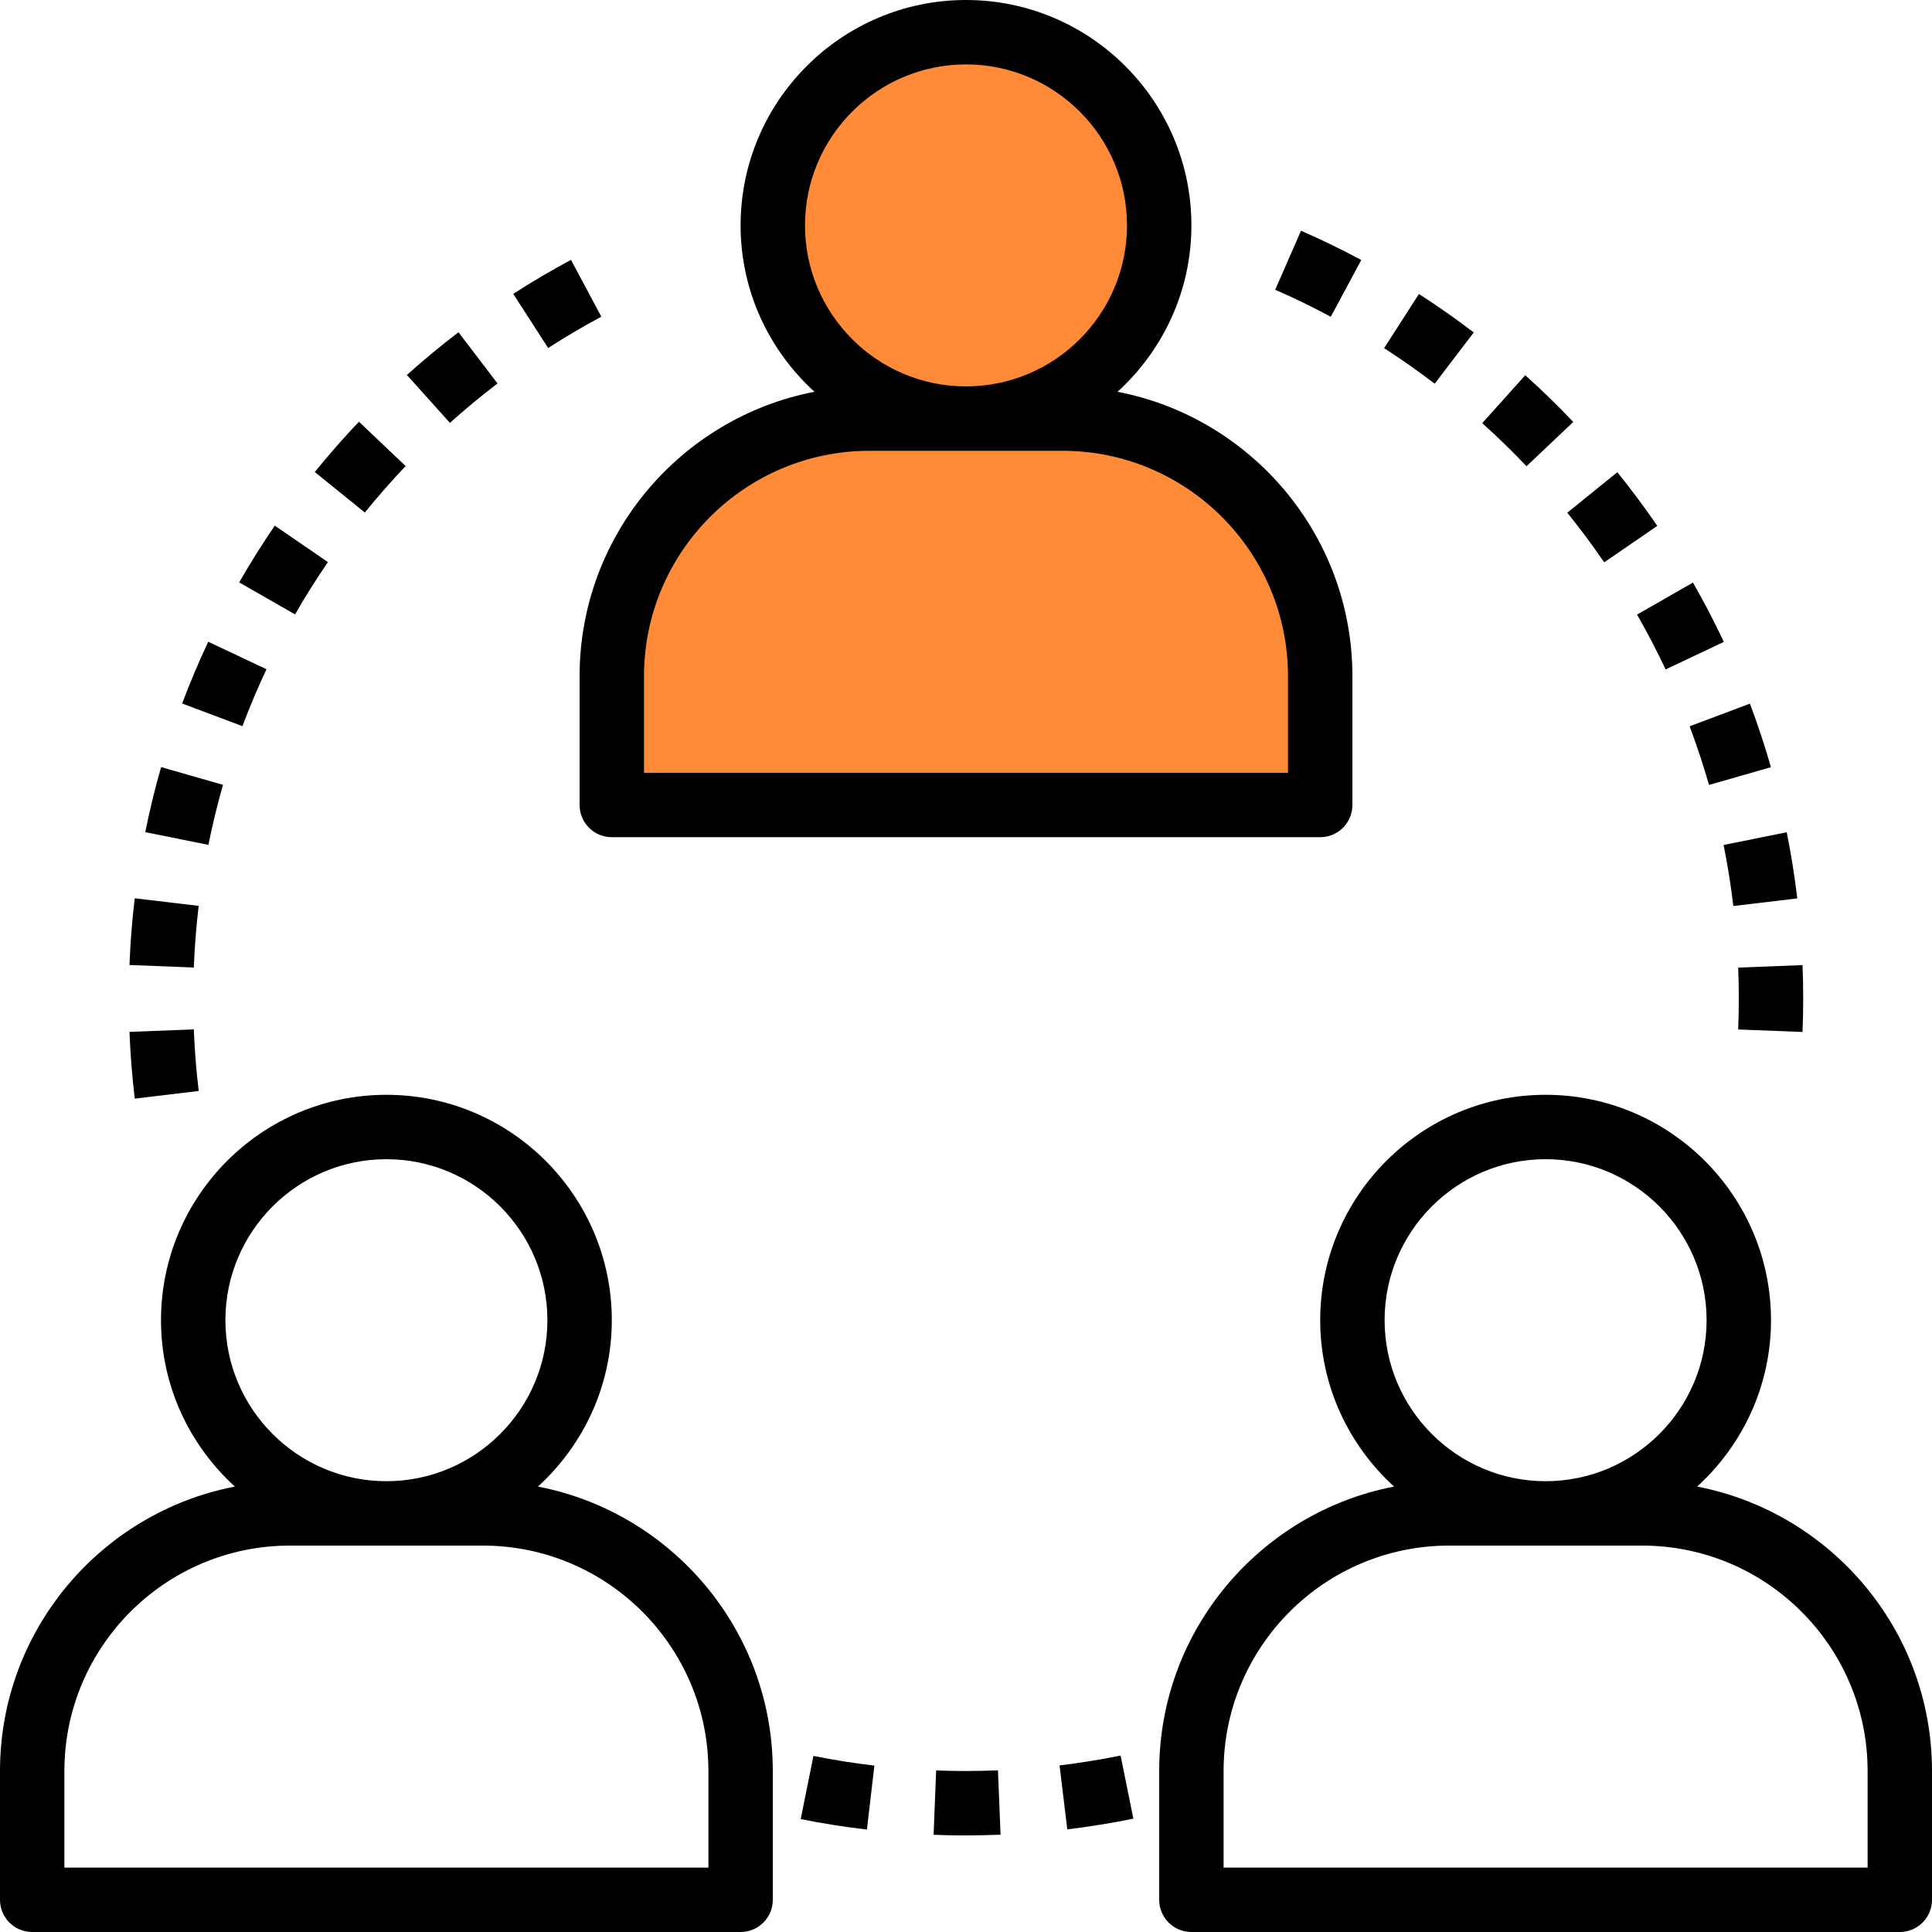 <?xml version="1.0" encoding="UTF-8" standalone="no"?>
<!DOCTYPE svg PUBLIC "-//W3C//DTD SVG 1.1//EN" "http://www.w3.org/Graphics/SVG/1.1/DTD/svg11.dtd">
<svg width="100%" height="100%" viewBox="0 0 480 480" version="1.1" xmlns="http://www.w3.org/2000/svg" xmlns:xlink="http://www.w3.org/1999/xlink" xml:space="preserve" xmlns:serif="http://www.serif.com/" style="fill-rule:evenodd;clip-rule:evenodd;stroke-linejoin:round;stroke-miterlimit:1.414;">
    <rect x="155" y="159" width="170" height="36" style="fill:rgb(255,138,55);"/>
    <g transform="matrix(1.683,0,0,1.338,-127.772,-65.956)">
        <ellipse cx="218.5" cy="161" rx="50.5" ry="34" style="fill:rgb(255,138,55);"/>
    </g>
    <g transform="matrix(2.35,0,0,2.111,-277,-22.556)">
        <ellipse cx="220" cy="36.5" rx="20" ry="22.5" style="fill:rgb(255,138,55);"/>
    </g>
    <path d="M277.648,97.336C288.888,87.088 296,72.376 296,56C296,25.128 270.88,0 240,0C209.12,0 184,25.128 184,56C184,72.376 191.112,87.088 202.352,97.336C169.16,103.736 144,132.968 144,168L144,200C144,204.424 147.584,208 152,208L328,208C332.416,208 336,204.424 336,200L336,168C336,132.968 310.84,103.736 277.648,97.336ZM200,56C200,33.944 217.944,16 240,16C262.056,16 280,33.944 280,56C280,78.056 262.056,96 240,96C217.944,96 200,78.056 200,56ZM320,192L160,192L160,168C160,137.128 185.12,112 216,112L264,112C294.88,112 320,137.128 320,168L320,192Z" style="fill-rule:nonzero;"/>
    <path d="M133.648,369.336C144.888,359.088 152,344.376 152,328C152,297.128 126.88,272 96,272C65.12,272 40,297.128 40,328C40,344.376 47.112,359.088 58.352,369.336C25.16,375.736 0,404.968 0,440L0,472C0,476.424 3.584,480 8,480L184,480C188.416,480 192,476.424 192,472L192,440C192,404.968 166.84,375.736 133.648,369.336ZM56,328C56,305.944 73.944,288 96,288C118.056,288 136,305.944 136,328C136,350.056 118.056,368 96,368C73.944,368 56,350.056 56,328ZM176,464L16,464L16,440C16,409.128 41.12,384 72,384L120,384C150.88,384 176,409.128 176,440L176,464Z" style="fill-rule:nonzero;"/>
    <path d="M421.648,369.336C432.888,359.088 440,344.376 440,328C440,297.128 414.88,272 384,272C353.12,272 328,297.128 328,328C328,344.376 335.112,359.088 346.352,369.336C313.16,375.736 288,404.968 288,440L288,472C288,476.424 291.584,480 296,480L472,480C476.416,480 480,476.424 480,472L480,440C480,404.968 454.84,375.736 421.648,369.336ZM344,328C344,305.944 361.944,288 384,288C406.056,288 424,305.944 424,328C424,350.056 406.056,368 384,368C361.944,368 344,350.056 344,328ZM464,464L304,464L304,440C304,409.128 329.12,384 360,384L408,384C438.88,384 464,409.128 464,440L464,464Z" style="fill-rule:nonzero;"/>
    <path d="M48.152,255.744L32.168,256.368C32.384,261.88 32.824,267.464 33.48,272.952L49.368,271.048C48.76,265.984 48.352,260.832 48.152,255.744Z" style="fill-rule:nonzero;"/>
    <path d="M33.472,223.176C32.824,228.632 32.376,234.208 32.168,239.752L48.152,240.376C48.352,235.256 48.76,230.112 49.36,225.064L33.472,223.176Z" style="fill-rule:nonzero;"/>
    <path d="M113.912,82.544C109.536,85.88 105.224,89.448 101.088,93.16L111.784,105.064C115.592,101.64 119.568,98.344 123.608,95.272L113.912,82.544Z" style="fill-rule:nonzero;"/>
    <path d="M51.736,159.44C49.384,164.44 47.208,169.592 45.256,174.784L60.232,180.408C62.032,175.624 64.04,170.872 66.208,166.272L51.736,159.44Z" style="fill-rule:nonzero;"/>
    <path d="M40.024,190.584C38.504,195.872 37.184,201.32 36.088,206.744L51.776,209.904C52.784,204.904 54,199.88 55.408,194.992L40.024,190.584Z" style="fill-rule:nonzero;"/>
    <path d="M89.176,104.776C85.344,108.808 81.664,113.008 78.208,117.272L90.648,127.336C93.832,123.4 97.24,119.512 100.776,115.792L89.176,104.776Z" style="fill-rule:nonzero;"/>
    <path d="M141.864,64.568C137.024,67.152 132.2,69.992 127.512,73.008L136.184,86.464C140.504,83.672 144.952,81.056 149.4,78.68L141.864,64.568Z" style="fill-rule:nonzero;"/>
    <path d="M68.272,130.6C65.144,135.168 62.168,139.904 59.424,144.696L73.304,152.648C75.832,148.232 78.584,143.856 81.472,139.648L68.272,130.6Z" style="fill-rule:nonzero;"/>
    <path d="M202.096,436.256L198.936,451.944C204.32,453.032 209.856,453.904 215.384,454.552L217.24,438.664C212.16,438.064 207.056,437.256 202.096,436.256Z" style="fill-rule:nonzero;"/>
    <path d="M278.408,436.16C273.44,437.168 268.344,437.992 263.24,438.616L265.168,454.504C270.688,453.832 276.208,452.936 281.584,451.848L278.408,436.16Z" style="fill-rule:nonzero;"/>
    <path d="M247.944,439.84C242.832,440.04 237.664,440.064 232.584,439.864L231.952,455.848C234.616,455.96 237.304,456.008 240.024,456.008C242.888,455.992 245.744,455.936 248.584,455.824L247.944,439.84Z" style="fill-rule:nonzero;"/>
    <path d="M378.944,93.224L368.256,105.128C372.064,108.552 375.76,112.152 379.256,115.832L390.872,104.832C387.08,100.832 383.072,96.928 378.944,93.224Z" style="fill-rule:nonzero;"/>
    <path d="M401.824,117.32L389.384,127.384C392.576,131.328 395.664,135.48 398.56,139.704L411.752,130.656C408.616,126.088 405.28,121.6 401.824,117.32Z" style="fill-rule:nonzero;"/>
    <path d="M447.832,239.776L431.848,240.4C431.952,242.92 432,245.464 432,248C432,250.6 431.952,253.184 431.848,255.768L447.832,256.392C447.944,253.608 448,250.808 448,247.984C448,245.24 447.944,242.496 447.832,239.776Z" style="fill-rule:nonzero;"/>
    <path d="M420.608,144.736L406.72,152.696C409.256,157.12 411.64,161.704 413.816,166.312L428.288,159.48C425.936,154.488 423.352,149.528 420.608,144.736Z" style="fill-rule:nonzero;"/>
    <path d="M434.76,174.816L419.784,180.448C421.576,185.216 423.192,190.12 424.6,195.016L439.984,190.608C438.464,185.296 436.704,179.984 434.76,174.816Z" style="fill-rule:nonzero;"/>
    <path d="M443.904,206.776L428.224,209.928C429.232,214.936 430.048,220.04 430.64,225.096L446.528,223.208C445.88,217.736 445,212.208 443.904,206.776Z" style="fill-rule:nonzero;"/>
    <path d="M352.536,73.04L343.872,86.496C348.144,89.248 352.368,92.216 356.44,95.328L366.152,82.6C361.744,79.232 357.168,76.024 352.536,73.04Z" style="fill-rule:nonzero;"/>
    <path d="M323.232,57.328L316.824,71.984C321.488,74.024 326.128,76.28 330.632,78.696L338.2,64.6C333.328,61.976 328.288,59.528 323.232,57.328Z" style="fill-rule:nonzero;"/>
</svg>

